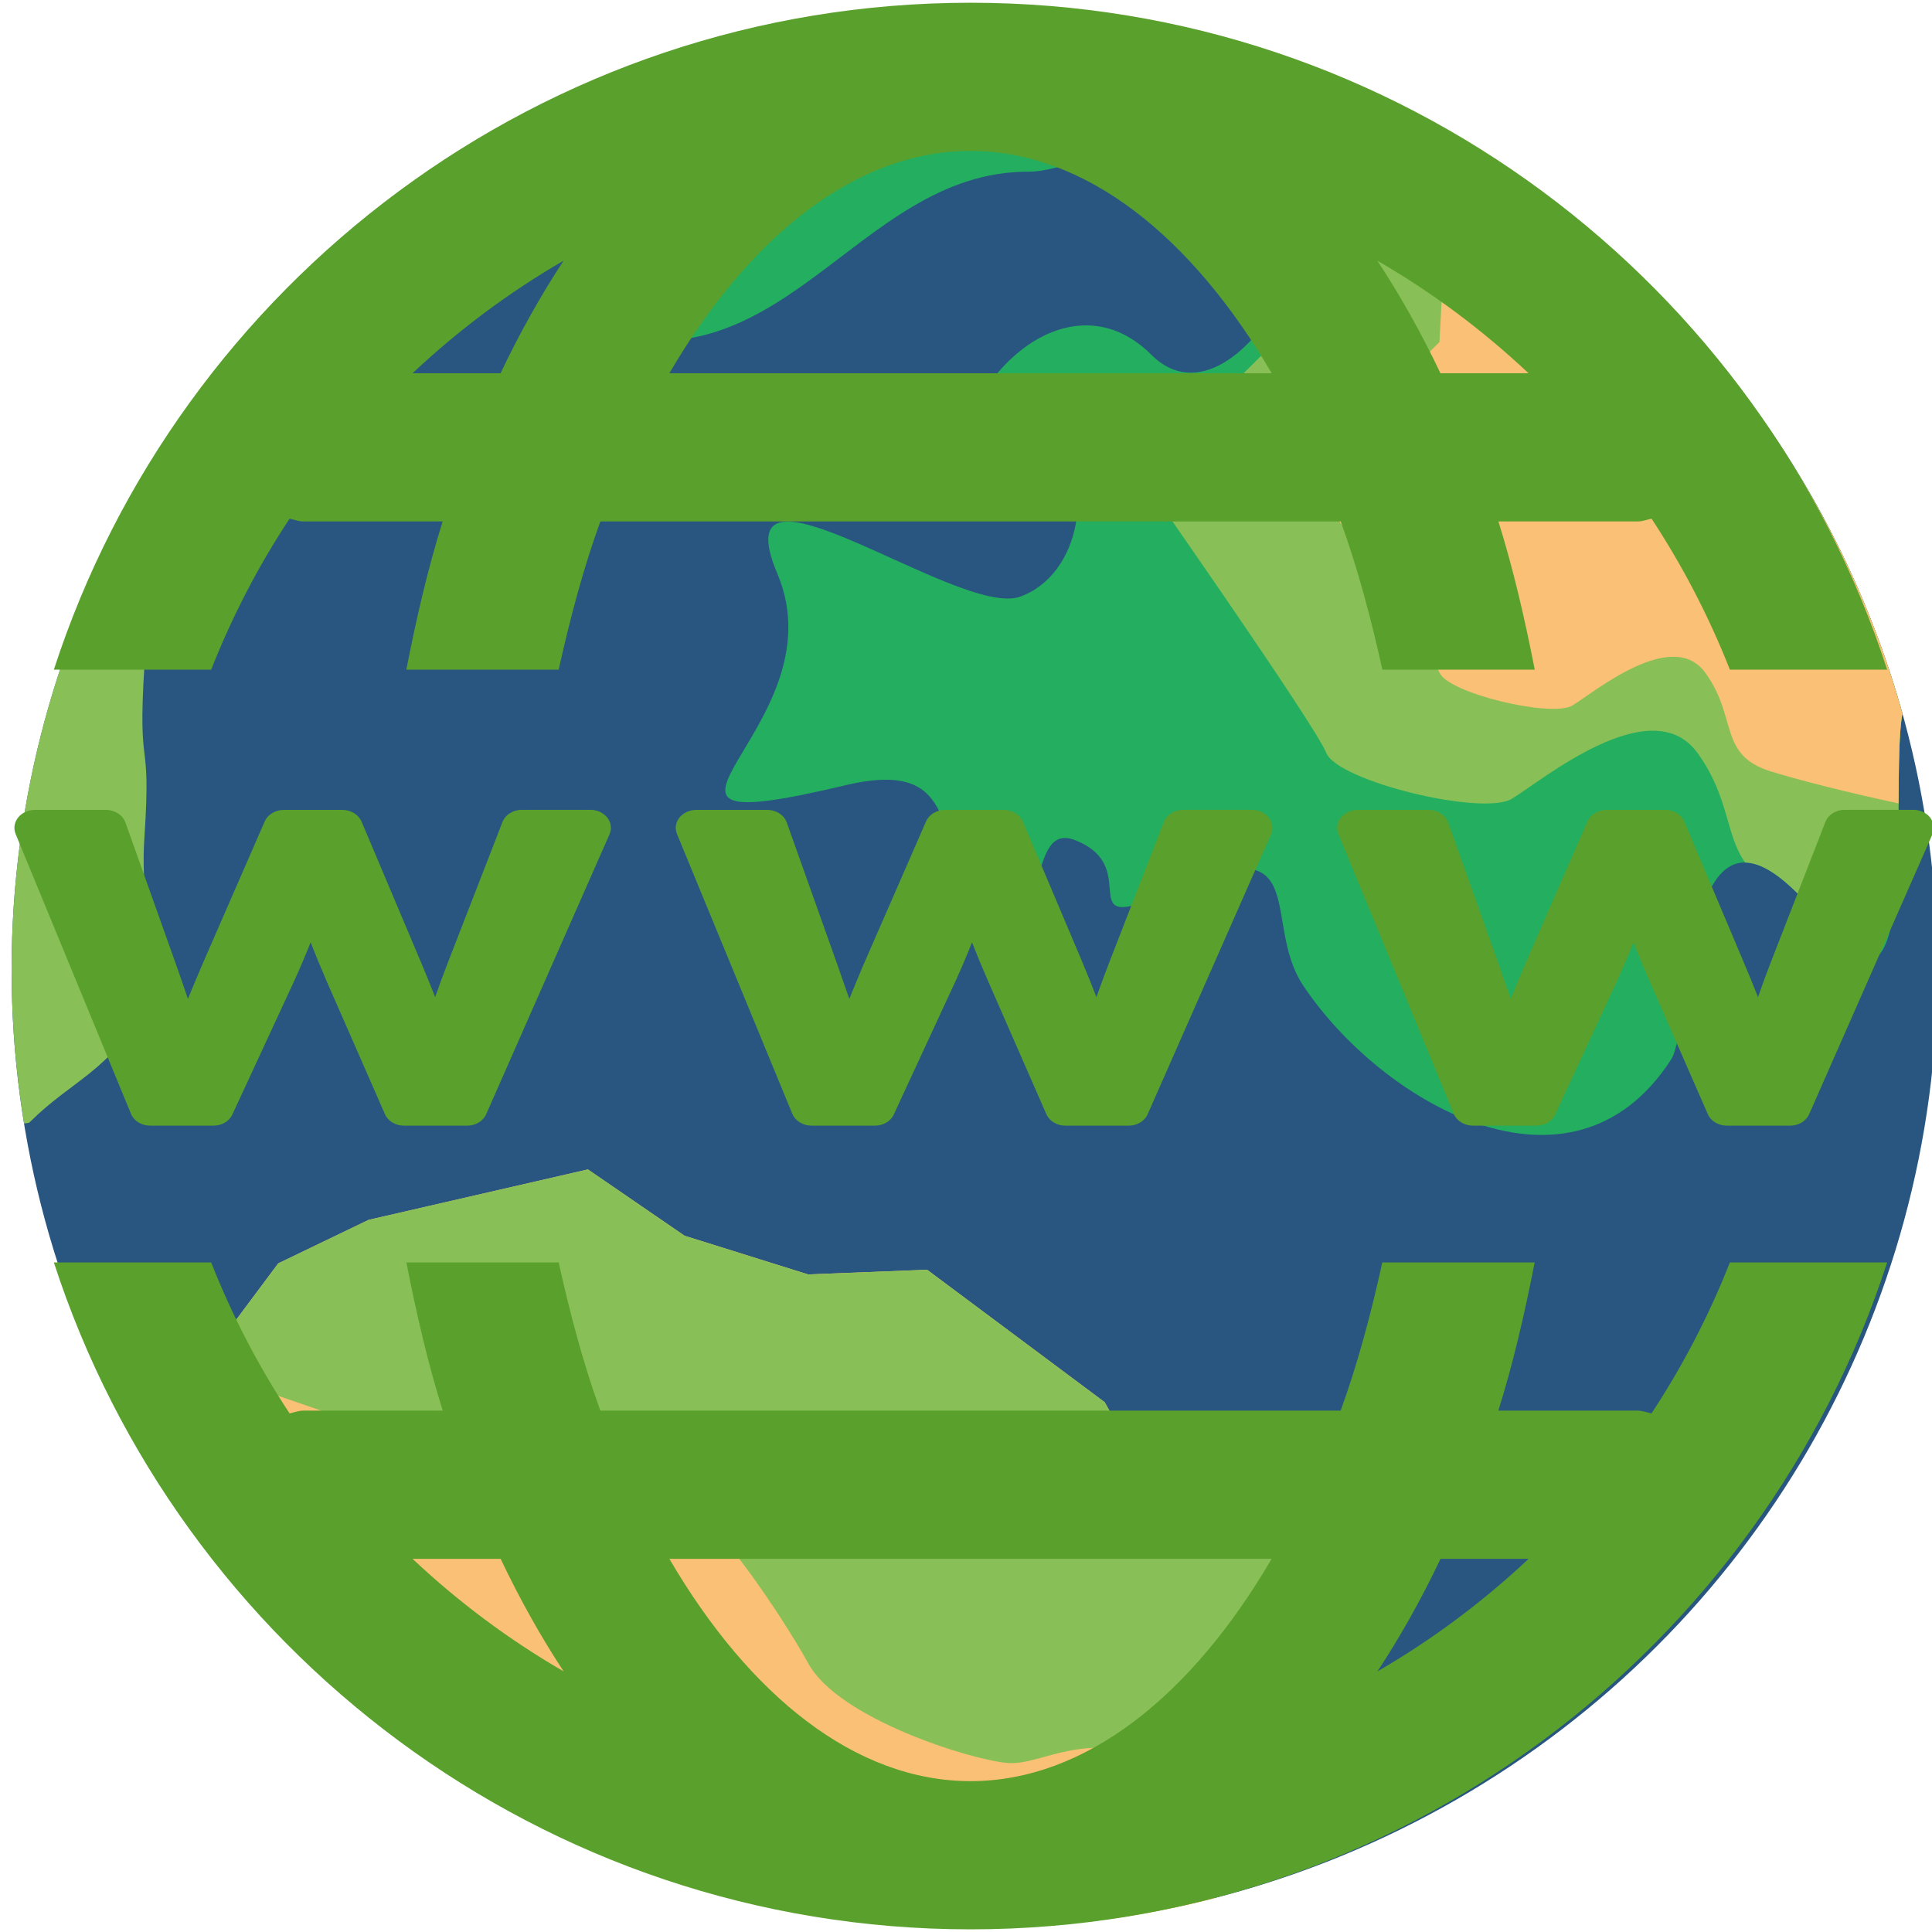 <?xml version="1.0" encoding="UTF-8" standalone="no"?>
<svg
   xmlns:dc="http://purl.org/dc/elements/1.1/"
   xmlns:cc="http://creativecommons.org/ns#"
   xmlns:rdf="http://www.w3.org/1999/02/22-rdf-syntax-ns#"
   xmlns:svg="http://www.w3.org/2000/svg"
   xmlns="http://www.w3.org/2000/svg"
   xmlns:sodipodi="http://sodipodi.sourceforge.net/DTD/sodipodi-0.dtd"
   xmlns:inkscape="http://www.inkscape.org/namespaces/inkscape"
   viewBox="0 0 48 48"
   id="svg2"
   version="1.1"
   inkscape:version="0.91 r13725"
   sodipodi:docname="org.kde.plasma.networkmanagement.svg">
  <sodipodi:namedview
     pagecolor="#ffffff"
     bordercolor="#666666"
     borderopacity="1"
     objecttolerance="10"
     gridtolerance="10"
     guidetolerance="10"
     inkscape:pageopacity="0"
     inkscape:pageshadow="2"
     inkscape:window-width="1280"
     inkscape:window-height="694"
     id="namedview24"
     showgrid="false"
     inkscape:zoom="4.9166667"
     inkscape:cx="-21.937157"
     inkscape:cy="24"
     inkscape:window-x="0"
     inkscape:window-y="0"
     inkscape:window-maximized="1"
     inkscape:current-layer="svg2" />
  <defs
     id="defs4">
    <linearGradient
       id="0"
       y1="30"
       x2="0"
       y2="2"
       gradientUnits="userSpaceOnUse"
       gradientTransform="matrix(1.795,-0.14,0.14,1.791,-7.03,-2.42)">
      <stop
         stop-color="#0164c2"
         id="stop7" />
      <stop
         offset="1"
         stop-color="#00a9f3"
         id="stop9" />
    </linearGradient>
    <linearGradient
       id="1"
       gradientUnits="userSpaceOnUse"
       x1="-30.378"
       y1="46.44"
       x2="-30.83"
       y2="-.881"
       gradientTransform="translate(54.51,1.22)">
      <stop
         stop-color="#197dec"
         id="stop12" />
      <stop
         offset="1"
         stop-color="#3fcffb"
         id="stop14" />
    </linearGradient>
  </defs>
  <g
     id="g3-3"
     transform="matrix(0.825,0,0,0.821,0.288,0.288)">
    <circle
       style="fill:#285680"
       cx="29"
       cy="29"
       r="29"
       id="circle5" />
    <g
       id="g7-2">
      <path
         style="fill:#24ae5f"
         d="m 29,0 c -4.03,0 -7.866,0.823 -11.353,2.308 -0.159,0.949 -0.952,2.57 -0.928,3.087 0.112,0.022 7.373,-7.4 6.472,-2.39 -0.581,3.225 -6.516,3.206 -6.261,6.453 6.236,2.445 8.411,-4.642 13.708,-4.613 1.767,0.01 6.292,-2.784 7.155,-2.215 3.496,2.303 -0.799,10.467 -3.474,7.75 -2.572,-2.572 -6.242,0.901 -6.077,4.912 1.337,0.06 1.908,-3.796 3.11,-2.51 1.324,1.417 0.846,4.27 -0.986,4.925 -1.844,0.659 -9.077,-4.89 -7.3,-0.684 1.954,4.668 -5.854,8.275 2.028,6.393 3.716,-0.891 2.481,1.937 4.234,3.286 2.088,1.603 1.164,-2.214 2.686,-1.633 2.215,0.857 -0.381,3.065 3.088,1.462 4.069,-1.856 2.54,1.038 3.786,2.93 2.336,3.532 8.077,6.922 11.086,2.254 0.709,-1.101 0.254,-9.807 4.72,-3.967 2.836,3.71 1.863,-4.383 2.247,-6.509 C 53.547,8.993 42.327,0 29,0 Z"
         id="path9-5"
         inkscape:connector-curvature="0" />
    </g>
    <path
       style="fill:#fac176"
       d="m 32.919,42.082 -5.348,-4.008 -3.585,0.141 -3.719,-1.17 -2.911,-2.007 -6.603,1.526 L 8.03,37.881 5,41.963 6.072,46.747 c 0.306,0.395 0.623,0.782 0.949,1.161 l 5.608,2.618 3.785,0.511 2.252,4.622 0.068,0.465 C 21.926,57.333 25.385,58 29,58 c 2.494,0 4.914,-0.315 7.224,-0.908 l 0.761,-4.544 3.459,-2.807 1.437,-4.481 -7.222,-0.03 -1.74,-3.148 z"
       id="path11-3"
       inkscape:connector-curvature="0" />
    <path
       style="fill:#88c057"
       d="m 0.375,33.647 c 0.138,-0.012 0.156,-0.024 0.168,-0.036 1.297,-1.296 2.377,-1.513 3.458,-3.458 1.081,-1.945 -0.216,-1.945 0,-5.187 0.216,-3.242 -0.216,-1.729 0,-5.187 C 4.079,18.535 3.948,17.851 2.436,17.362 0.873,20.926 0,24.86 0,29 c 0,1.582 0.131,3.133 0.375,4.647 z"
       id="path13"
       inkscape:connector-curvature="0" />
    <path
       style="fill:#fac176"
       d="M 30,53 C 28.917,52.917 24.917,51.667 24,50 23.083,48.333 21.083,45.5 21,46 20.943,46.34 11.889,43.257 5.669,41.062 L 5,41.963 6.072,46.747 c 0.306,0.395 0.623,0.782 0.949,1.161 l 5.608,2.618 3.785,0.511 2.252,4.622 0.068,0.465 C 21.926,57.333 25.385,58 29,58 c 2.494,0 4.914,-0.315 7.224,-0.908 l 0.577,-3.445 C 36.292,53.488 35.705,53.278 35,53 c -2.75,-1.083 -3.917,0.083 -5,0 z"
       id="path15"
       inkscape:connector-curvature="0" />
    <path
       style="fill:#88c057"
       d="m 40.444,49.741 1.437,-4.481 -7.222,-0.03 -1.741,-3.148 -5.348,-4.008 -3.585,0.141 -3.719,-1.17 -2.911,-2.007 -6.603,1.526 -2.722,1.317 -2.361,3.18 C 11.889,43.257 20.943,46.34 21,46 c 0.083,-0.5 2.083,2.333 3,4 0.917,1.667 4.917,2.917 6,3 1.083,0.083 2.25,-1.083 5,0 0.705,0.278 1.292,0.488 1.801,0.647 l 0.184,-1.099 3.459,-2.807 z"
       id="path17"
       inkscape:connector-curvature="0" />
    <path
       style="fill:#88c057"
       d="m 39.925,2.153 c -0.194,3.66 -0.337,6.305 -0.337,6.305 L 34,14.046 c 0,0 5.238,7.508 5.588,8.381 0.349,0.873 4.714,1.921 5.588,1.397 0.873,-0.524 4.191,-3.318 5.588,-1.397 0.972,1.337 0.847,2.504 1.445,3.325 0.412,0.006 0.927,0.283 1.569,0.93 0.908,0.272 1.943,0.539 2.865,0.762 0.306,-1.79 0.079,-4.983 0.299,-6.205 -2.41,-8.69 -8.77,-15.723 -17.017,-19.086 z"
       id="path19"
       inkscape:connector-curvature="0" />
    <path
       style="fill:#fac176"
       d="M 43.33,3.806 C 43.148,7.26 43,10 43,10 l -4,4 c 0,0 3.75,5.375 4,6 0.25,0.625 3.375,1.375 4,1 0.625,-0.375 3,-2.375 4,-1 1,1.375 0.375,2.5 2,3 1.373,0.423 3.267,0.842 3.825,0.962 0.008,-1.112 0.011,-2.141 0.116,-2.723 C 54.876,13.787 49.903,7.555 43.33,3.806 Z"
       id="path21"
       inkscape:connector-curvature="0" />
  </g>
  <g
     id="g3"
     transform="matrix(1.842,0,0,1.841,0.255,0.068)"
     style="fill:#5aa02c">
    <path
       d="M 8.083,11.222 6.419,15 c -0.041,0.094 -0.144,0.154 -0.257,0.154 l -0.852,0 C 5.197,15.154 5.094,15.093 5.054,15 L 4.264,13.197 C 4.187,13.019 4.117,12.849 4.051,12.68 3.978,12.866 3.903,13.039 3.828,13.205 l -0.833,1.8 C 2.953,15.096 2.851,15.154 2.74,15.154 l -0.852,0 c -0.117,0 -0.219,-0.063 -0.259,-0.158 L 0.072,11.217 C 0.042,11.143 0.054,11.061 0.106,10.996 0.158,10.931 0.241,10.893 0.331,10.893 l 0.959,0 c 0.121,0 0.227,0.069 0.263,0.169 l 0.684,1.92 c 0.057,0.162 0.11,0.315 0.159,0.461 0.06,-0.146 0.125,-0.3 0.194,-0.463 l 0.842,-1.932 c 0.041,-0.093 0.143,-0.155 0.256,-0.155 l 0.792,0 c 0.115,0 0.217,0.063 0.258,0.157 l 0.798,1.89 c 0.072,0.17 0.136,0.329 0.195,0.479 0.049,-0.142 0.106,-0.296 0.171,-0.465 l 0.737,-1.898 c 0.038,-0.098 0.143,-0.164 0.26,-0.164 l 0.926,0 c 0.091,0 0.175,0.039 0.227,0.104 0.053,0.068 0.063,0.151 0.031,0.226 z m 8.922,0 L 15.341,15 c -0.041,0.094 -0.144,0.154 -0.256,0.154 l -0.854,0 c -0.113,0 -0.215,-0.061 -0.256,-0.154 l -0.789,-1.803 c -0.078,-0.178 -0.148,-0.348 -0.214,-0.517 -0.073,0.186 -0.148,0.359 -0.223,0.525 l -0.833,1.8 c -0.042,0.091 -0.143,0.149 -0.255,0.149 l -0.853,0 c -0.116,0 -0.219,-0.063 -0.259,-0.158 L 8.992,11.217 C 8.962,11.143 8.974,11.061 9.026,10.996 9.078,10.932 9.162,10.893 9.251,10.893 l 0.959,0 c 0.121,0 0.227,0.069 0.263,0.169 l 0.683,1.92 c 0.057,0.162 0.11,0.315 0.161,0.461 0.059,-0.146 0.123,-0.3 0.192,-0.463 l 0.843,-1.932 c 0.04,-0.093 0.142,-0.155 0.256,-0.155 l 0.792,0 c 0.115,0 0.218,0.063 0.258,0.157 l 0.799,1.89 c 0.071,0.17 0.135,0.329 0.193,0.479 0.051,-0.142 0.106,-0.296 0.172,-0.465 l 0.737,-1.898 c 0.038,-0.098 0.144,-0.164 0.261,-0.164 l 0.926,0 c 0.092,0 0.177,0.039 0.227,0.104 0.053,0.068 0.065,0.151 0.032,0.226 z m 8.921,0 L 24.263,15 c -0.042,0.094 -0.144,0.154 -0.257,0.154 l -0.853,0 C 23.04,15.154 22.937,15.093 22.897,15 L 22.108,13.197 C 22.03,13.019 21.96,12.849 21.894,12.68 c -0.073,0.186 -0.149,0.359 -0.224,0.525 l -0.833,1.8 c -0.042,0.091 -0.144,0.149 -0.255,0.149 l -0.852,0 c -0.117,0 -0.22,-0.063 -0.26,-0.158 l -1.557,-3.779 c -0.029,-0.074 -0.019,-0.156 0.033,-0.221 0.052,-0.065 0.136,-0.103 0.226,-0.103 l 0.96,0 c 0.121,0 0.227,0.069 0.262,0.169 l 0.684,1.92 c 0.057,0.162 0.11,0.315 0.16,0.461 0.059,-0.146 0.123,-0.3 0.192,-0.463 l 0.843,-1.932 c 0.041,-0.093 0.143,-0.155 0.257,-0.155 l 0.791,0 c 0.115,0 0.218,0.063 0.258,0.157 l 0.798,1.89 c 0.072,0.17 0.137,0.329 0.196,0.479 0.049,-0.142 0.106,-0.296 0.171,-0.465 l 0.738,-1.898 c 0.037,-0.098 0.142,-0.164 0.26,-0.164 l 0.926,0 c 0.092,0 0.176,0.039 0.227,0.104 0.051,0.068 0.063,0.151 0.031,0.226 z"
       id="path5"
       inkscape:connector-curvature="0"
       style="fill:#5aa02c" />
    <g
       id="g7"
       style="fill:#5aa02c">
      <path
         d="M 2.71,9 C 2.993,8.282 3.347,7.599 3.767,6.963 3.829,6.975 3.887,7 3.952,7 l 1.88,0 C 5.633,7.634 5.477,8.309 5.342,9 L 7.397,9 C 7.552,8.301 7.732,7.624 7.959,7 l 9.986,0 c 0.227,0.624 0.407,1.301 0.562,2 l 2.055,0 C 20.427,8.309 20.271,7.634 20.072,7 l 1.88,0 c 0.065,0 0.123,-0.025 0.186,-0.037 0.418,0.636 0.773,1.319 1.056,2.037 l 2.121,0 C 23.624,3.784 18.724,0 12.952,0 7.18,0 2.28,3.784 0.588,9 L 2.71,9 Z M 20.478,5 19.29,5 C 19.032,4.457 18.748,3.95 18.439,3.481 19.179,3.909 19.861,4.419 20.478,5 Z M 12.952,2 c 1.551,0 2.983,1.154 4.062,3 L 8.89,5 C 9.969,3.154 11.401,2 12.952,2 Z M 7.463,3.481 C 7.155,3.95 6.871,4.457 6.613,5 L 5.426,5 C 6.043,4.419 6.725,3.909 7.463,3.481 Z"
         id="path9"
         inkscape:connector-curvature="0"
         style="fill:#5aa02c" />
      <path
         d="m 23.194,17 c -0.283,0.719 -0.638,1.4 -1.057,2.037 C 22.075,19.025 22.017,19 21.952,19 l -1.881,0 c 0.199,-0.634 0.355,-1.309 0.49,-2 l -2.055,0 c -0.154,0.699 -0.335,1.377 -0.562,2 L 7.959,19 C 7.732,18.377 7.552,17.699 7.397,17 l -2.054,0 c 0.135,0.691 0.291,1.366 0.49,2 L 3.952,19 C 3.887,19 3.829,19.025 3.767,19.037 3.348,18.4 2.993,17.719 2.71,17 l -2.122,0 c 1.692,5.216 6.592,9 12.364,9 5.772,0 10.672,-3.784 12.363,-9 l -2.121,0 z m -17.768,4 1.188,0 c 0.258,0.543 0.542,1.051 0.85,1.519 C 6.725,22.091 6.043,21.581 5.426,21 Z m 7.526,3 C 11.401,24 9.969,22.846 8.89,21 l 8.123,0 c -1.078,1.846 -2.51,3 -4.061,3 z M 18.44,22.519 C 18.749,22.051 19.033,21.543 19.291,21 l 1.188,0 c -0.618,0.581 -1.3,1.091 -2.039,1.519 z"
         id="path11"
         inkscape:connector-curvature="0"
         style="fill:#5aa02c" />
    </g>
  </g>
</svg>

